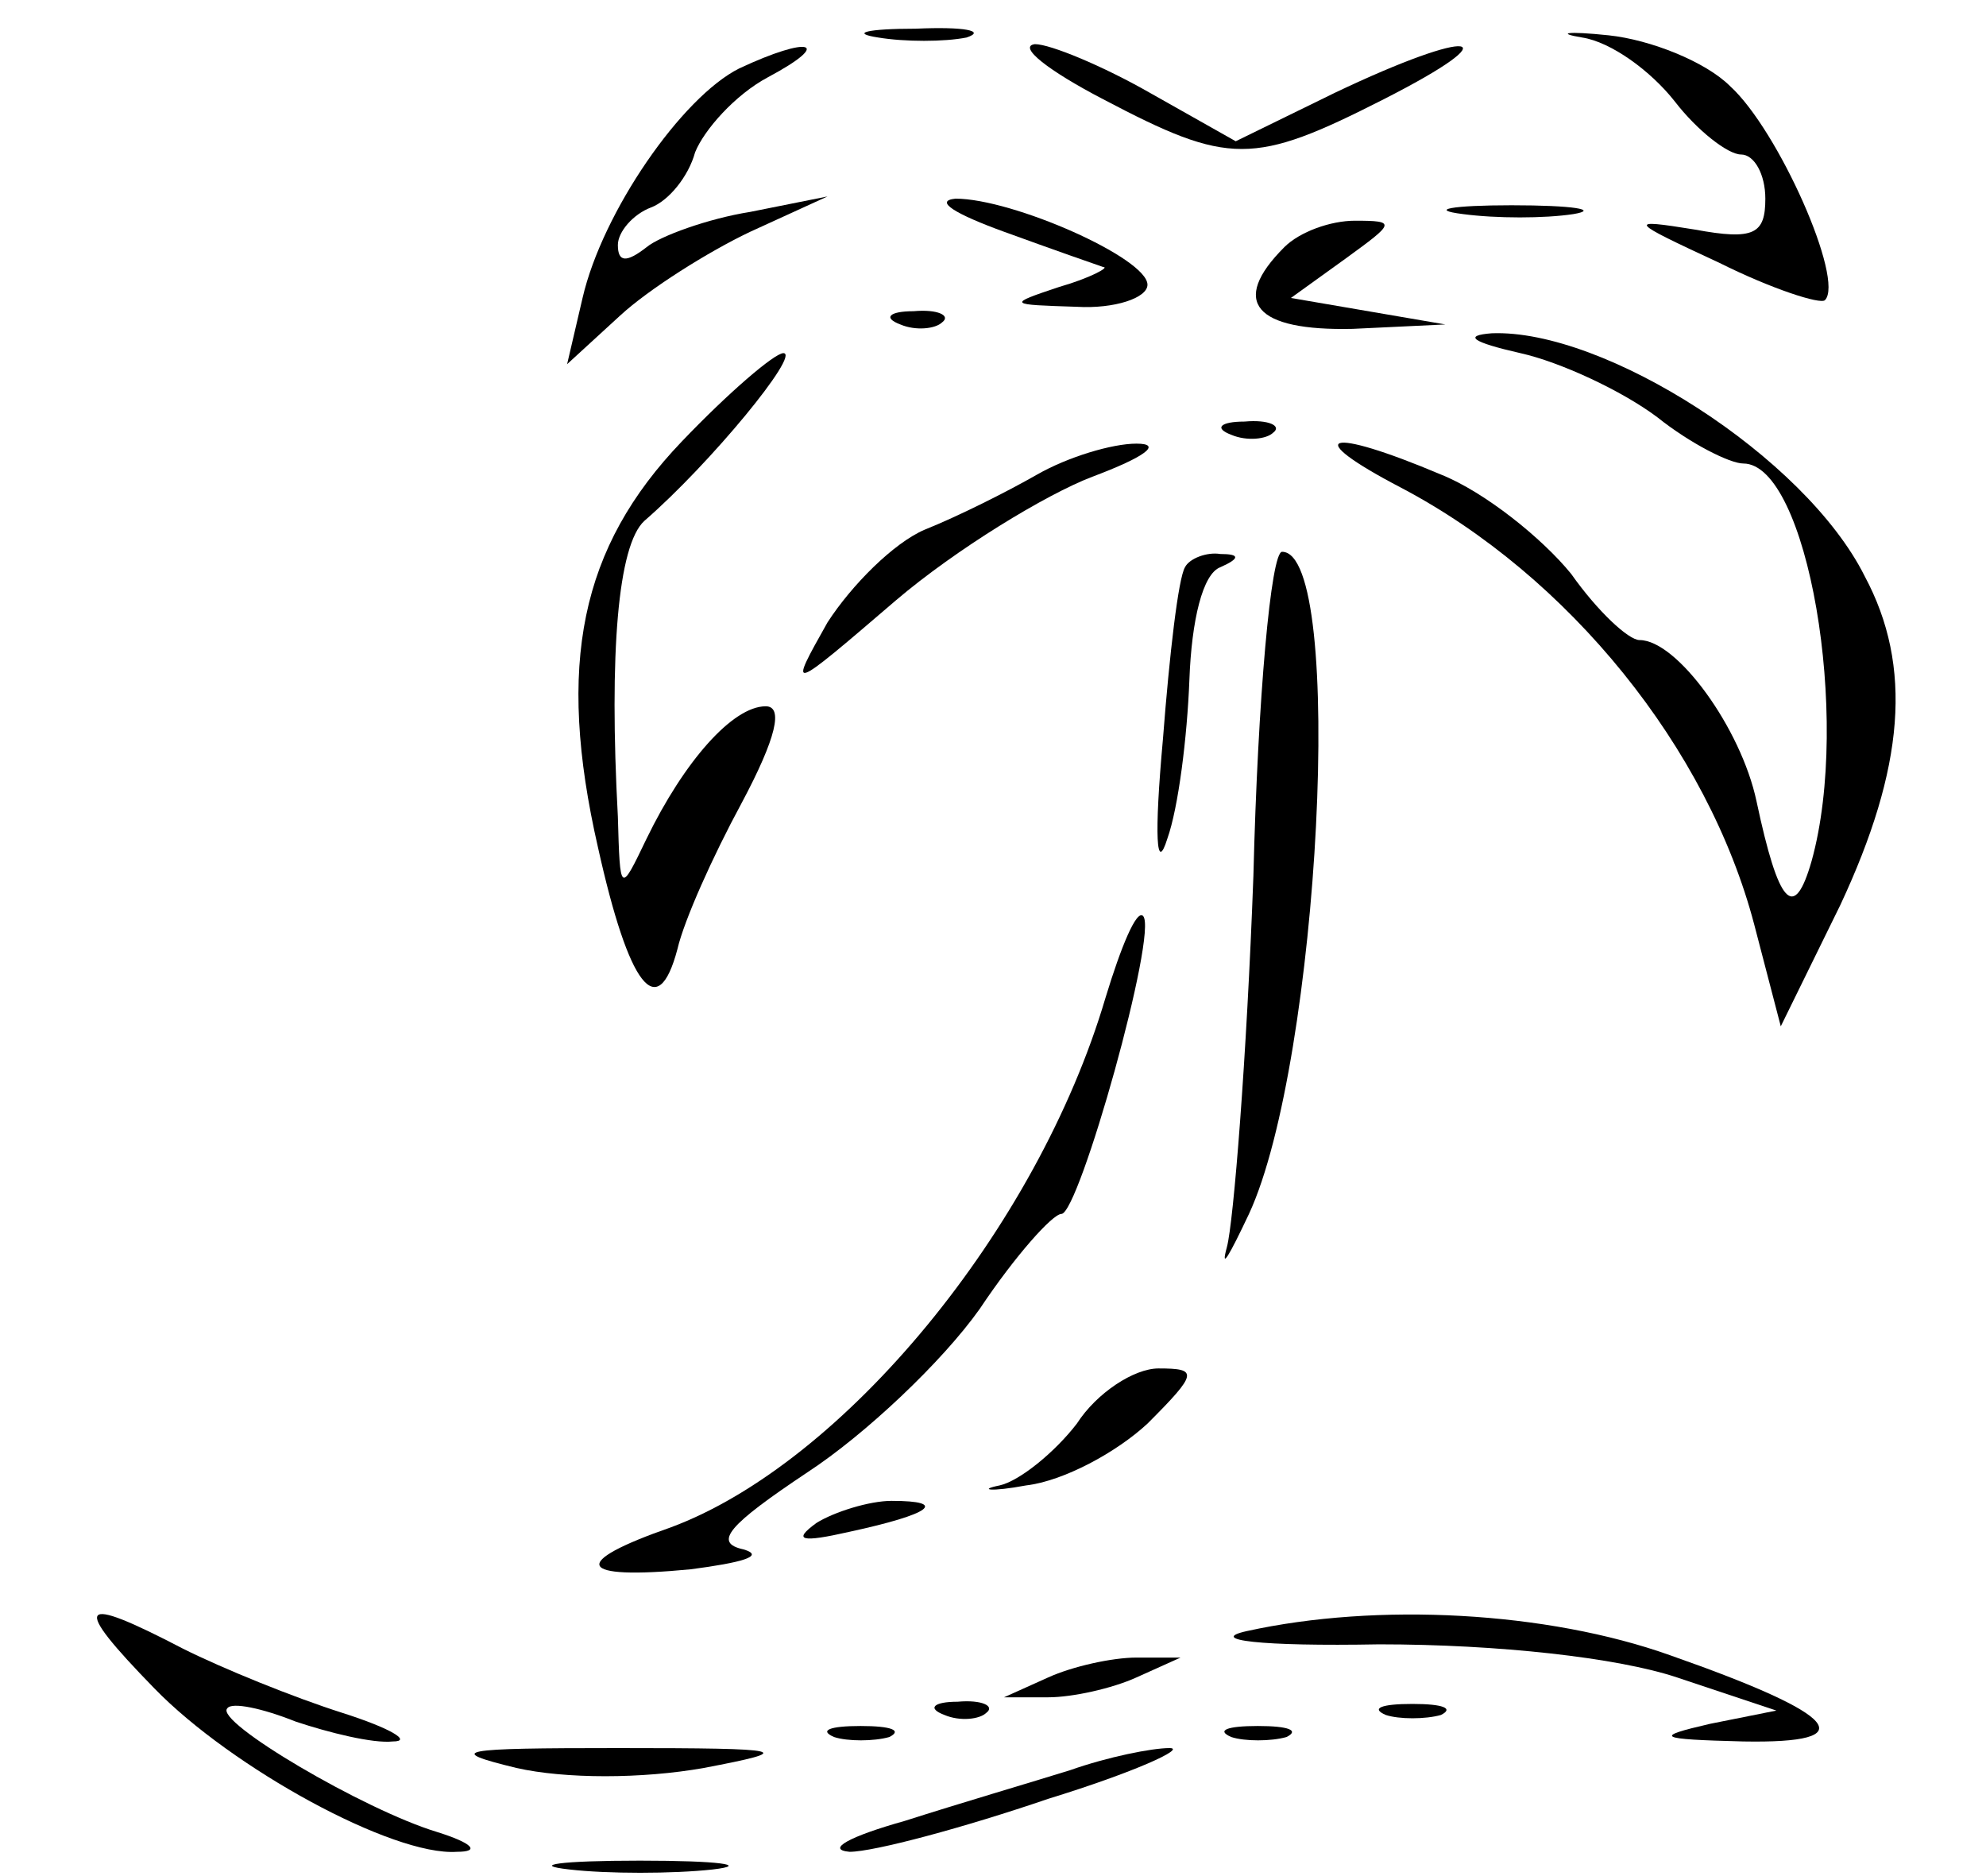 <?xml version="1.0" standalone="no"?>
<!DOCTYPE svg PUBLIC "-//W3C//DTD SVG 20010904//EN"
 "http://www.w3.org/TR/2001/REC-SVG-20010904/DTD/svg10.dtd">
<svg version="1.0" xmlns="http://www.w3.org/2000/svg"
 width="90pt" height="85pt" viewBox="0 0 90 85"
 preserveAspectRatio="xMidYMid meet">

<g transform="translate(0,85) scale(0.1,-0.1)"
fill="#000000" stroke="none">
<path d="M398 833 c12 -2 30 -2 40 0 9 3 -1 5 -23 4 -22 0 -30 -2 -17 -4z"/>
<path d="M717 833 c13 -2 31 -15 42 -29 10 -13 24 -24 30 -24 6 0 11 -9 11
-20 0 -16 -5 -19 -32 -14 -31 5 -30 4 11 -15 24 -12 46 -19 48 -17 9 9 -21 77
-43 97 -11 11 -36 21 -55 23 -19 2 -24 1 -12 -1z"/>
<path d="M335 819 c-26 -13 -62 -65 -71 -104 l-7 -30 24 22 c13 12 40 29 59
38 l35 16 -35 -7 c-19 -3 -41 -11 -47 -16 -9 -7 -13 -7 -13 1 0 6 7 14 15 17
8 3 17 14 20 25 4 10 18 26 33 34 30 16 19 19 -13 4z"/>
<path d="M500 805 c57 -30 68 -30 127 0 59 30 41 33 -22 3 l-45 -22 -39 22
c-21 12 -45 22 -52 22 -8 -1 6 -12 31 -25z"/>
<path d="M455 745 c22 -8 42 -15 45 -16 3 0 -6 -5 -20 -9 -24 -8 -23 -8 8 -9
17 -1 32 4 32 10 0 12 -61 39 -87 39 -10 -1 0 -7 22 -15z"/>
<path d="M663 753 c15 -2 37 -2 50 0 12 2 0 4 -28 4 -27 0 -38 -2 -22 -4z"/>
<path d="M582 738 c-25 -25 -13 -38 31 -37 l42 2 -35 6 -35 6 25 18 c22 16 23
17 4 17 -11 0 -25 -5 -32 -12z"/>
<path d="M408 703 c7 -3 16 -2 19 1 4 3 -2 6 -13 5 -11 0 -14 -3 -6 -6z"/>
<path d="M689 690 c18 -4 46 -17 62 -29 15 -12 33 -21 39 -21 29 0 49 -115 31
-180 -8 -28 -15 -20 -25 27 -7 33 -36 73 -53 73 -5 0 -19 13 -31 30 -13 16
-39 37 -59 45 -52 22 -64 18 -18 -6 76 -40 139 -118 160 -198 l12 -46 27 55
c29 62 33 108 11 149 -27 54 -118 112 -169 110 -13 -1 -9 -4 13 -9z"/>
<path d="M309 650 c-46 -48 -57 -101 -38 -184 14 -63 27 -80 36 -46 3 13 16
42 29 66 16 30 19 44 11 44 -15 0 -37 -25 -54 -60 -12 -25 -12 -25 -13 10 -4
74 0 123 12 134 30 26 71 76 63 76 -4 0 -25 -18 -46 -40z"/>
<path d="M558 653 c7 -3 16 -2 19 1 4 3 -2 6 -13 5 -11 0 -14 -3 -6 -6z"/>
<path d="M470 635 c-14 -8 -36 -19 -51 -25 -14 -6 -33 -25 -44 -42 -18 -32
-18 -32 31 10 27 23 68 48 89 56 24 9 32 15 20 15 -11 0 -31 -6 -45 -14z"/>
<path d="M537 593 c-3 -5 -7 -39 -10 -78 -4 -44 -3 -61 2 -45 5 14 9 46 10 72
1 27 6 48 14 51 9 4 9 6 0 6 -6 1 -14 -2 -16 -6z"/>
<path d="M568 453 c-3 -82 -9 -157 -12 -168 -3 -11 1 -4 10 15 32 69 44 300
15 300 -5 0 -11 -66 -13 -147z"/>
<path d="M501 398 c-31 -105 -119 -211 -197 -240 -46 -16 -43 -24 9 -19 23 3
34 6 24 9 -14 3 -7 11 29 35 26 17 61 50 78 74 16 24 33 43 37 43 8 0 44 128
37 135 -3 3 -10 -14 -17 -37z"/>
<path d="M488 205 c-10 -13 -26 -26 -35 -28 -10 -2 -4 -3 12 0 17 2 41 15 55
28 23 23 23 25 5 25 -11 0 -28 -11 -37 -25z"/>
<path d="M370 160 c-11 -8 -7 -9 15 -4 37 8 45 14 19 14 -10 0 -26 -5 -34 -10z"/>
<path d="M70 85 c35 -36 108 -76 137 -74 11 0 7 4 -9 9 -33 10 -101 50 -95 56
2 3 16 0 31 -6 15 -5 35 -10 44 -9 9 0 -1 6 -23 13 -22 7 -54 20 -72 29 -48
25 -51 21 -13 -18z"/>
<path d="M565 111 c-18 -4 6 -7 60 -6 54 0 108 -6 135 -15 l45 -15 -30 -6
c-26 -6 -24 -7 15 -8 55 -1 44 12 -33 39 -56 20 -133 24 -192 11z"/>
<path d="M475 90 l-20 -9 20 0 c11 0 29 4 40 9 l20 9 -20 0 c-11 0 -29 -4 -40
-9z"/>
<path d="M428 73 c7 -3 16 -2 19 1 4 3 -2 6 -13 5 -11 0 -14 -3 -6 -6z"/>
<path d="M628 73 c6 -2 18 -2 25 0 6 3 1 5 -13 5 -14 0 -19 -2 -12 -5z"/>
<path d="M378 63 c6 -2 18 -2 25 0 6 3 1 5 -13 5 -14 0 -19 -2 -12 -5z"/>
<path d="M558 63 c6 -2 18 -2 25 0 6 3 1 5 -13 5 -14 0 -19 -2 -12 -5z"/>
<path d="M234 49 c22 -5 57 -5 85 0 42 8 39 9 -39 9 -72 0 -79 -1 -46 -9z"/>
<path d="M485 48 c-16 -5 -50 -15 -75 -23 -25 -7 -36 -13 -25 -14 11 0 52 11
90 24 39 12 63 23 55 23 -8 0 -28 -4 -45 -10z"/>
<path d="M258 3 c17 -2 47 -2 65 0 17 2 3 4 -33 4 -36 0 -50 -2 -32 -4z"/>
</g>
</svg>
